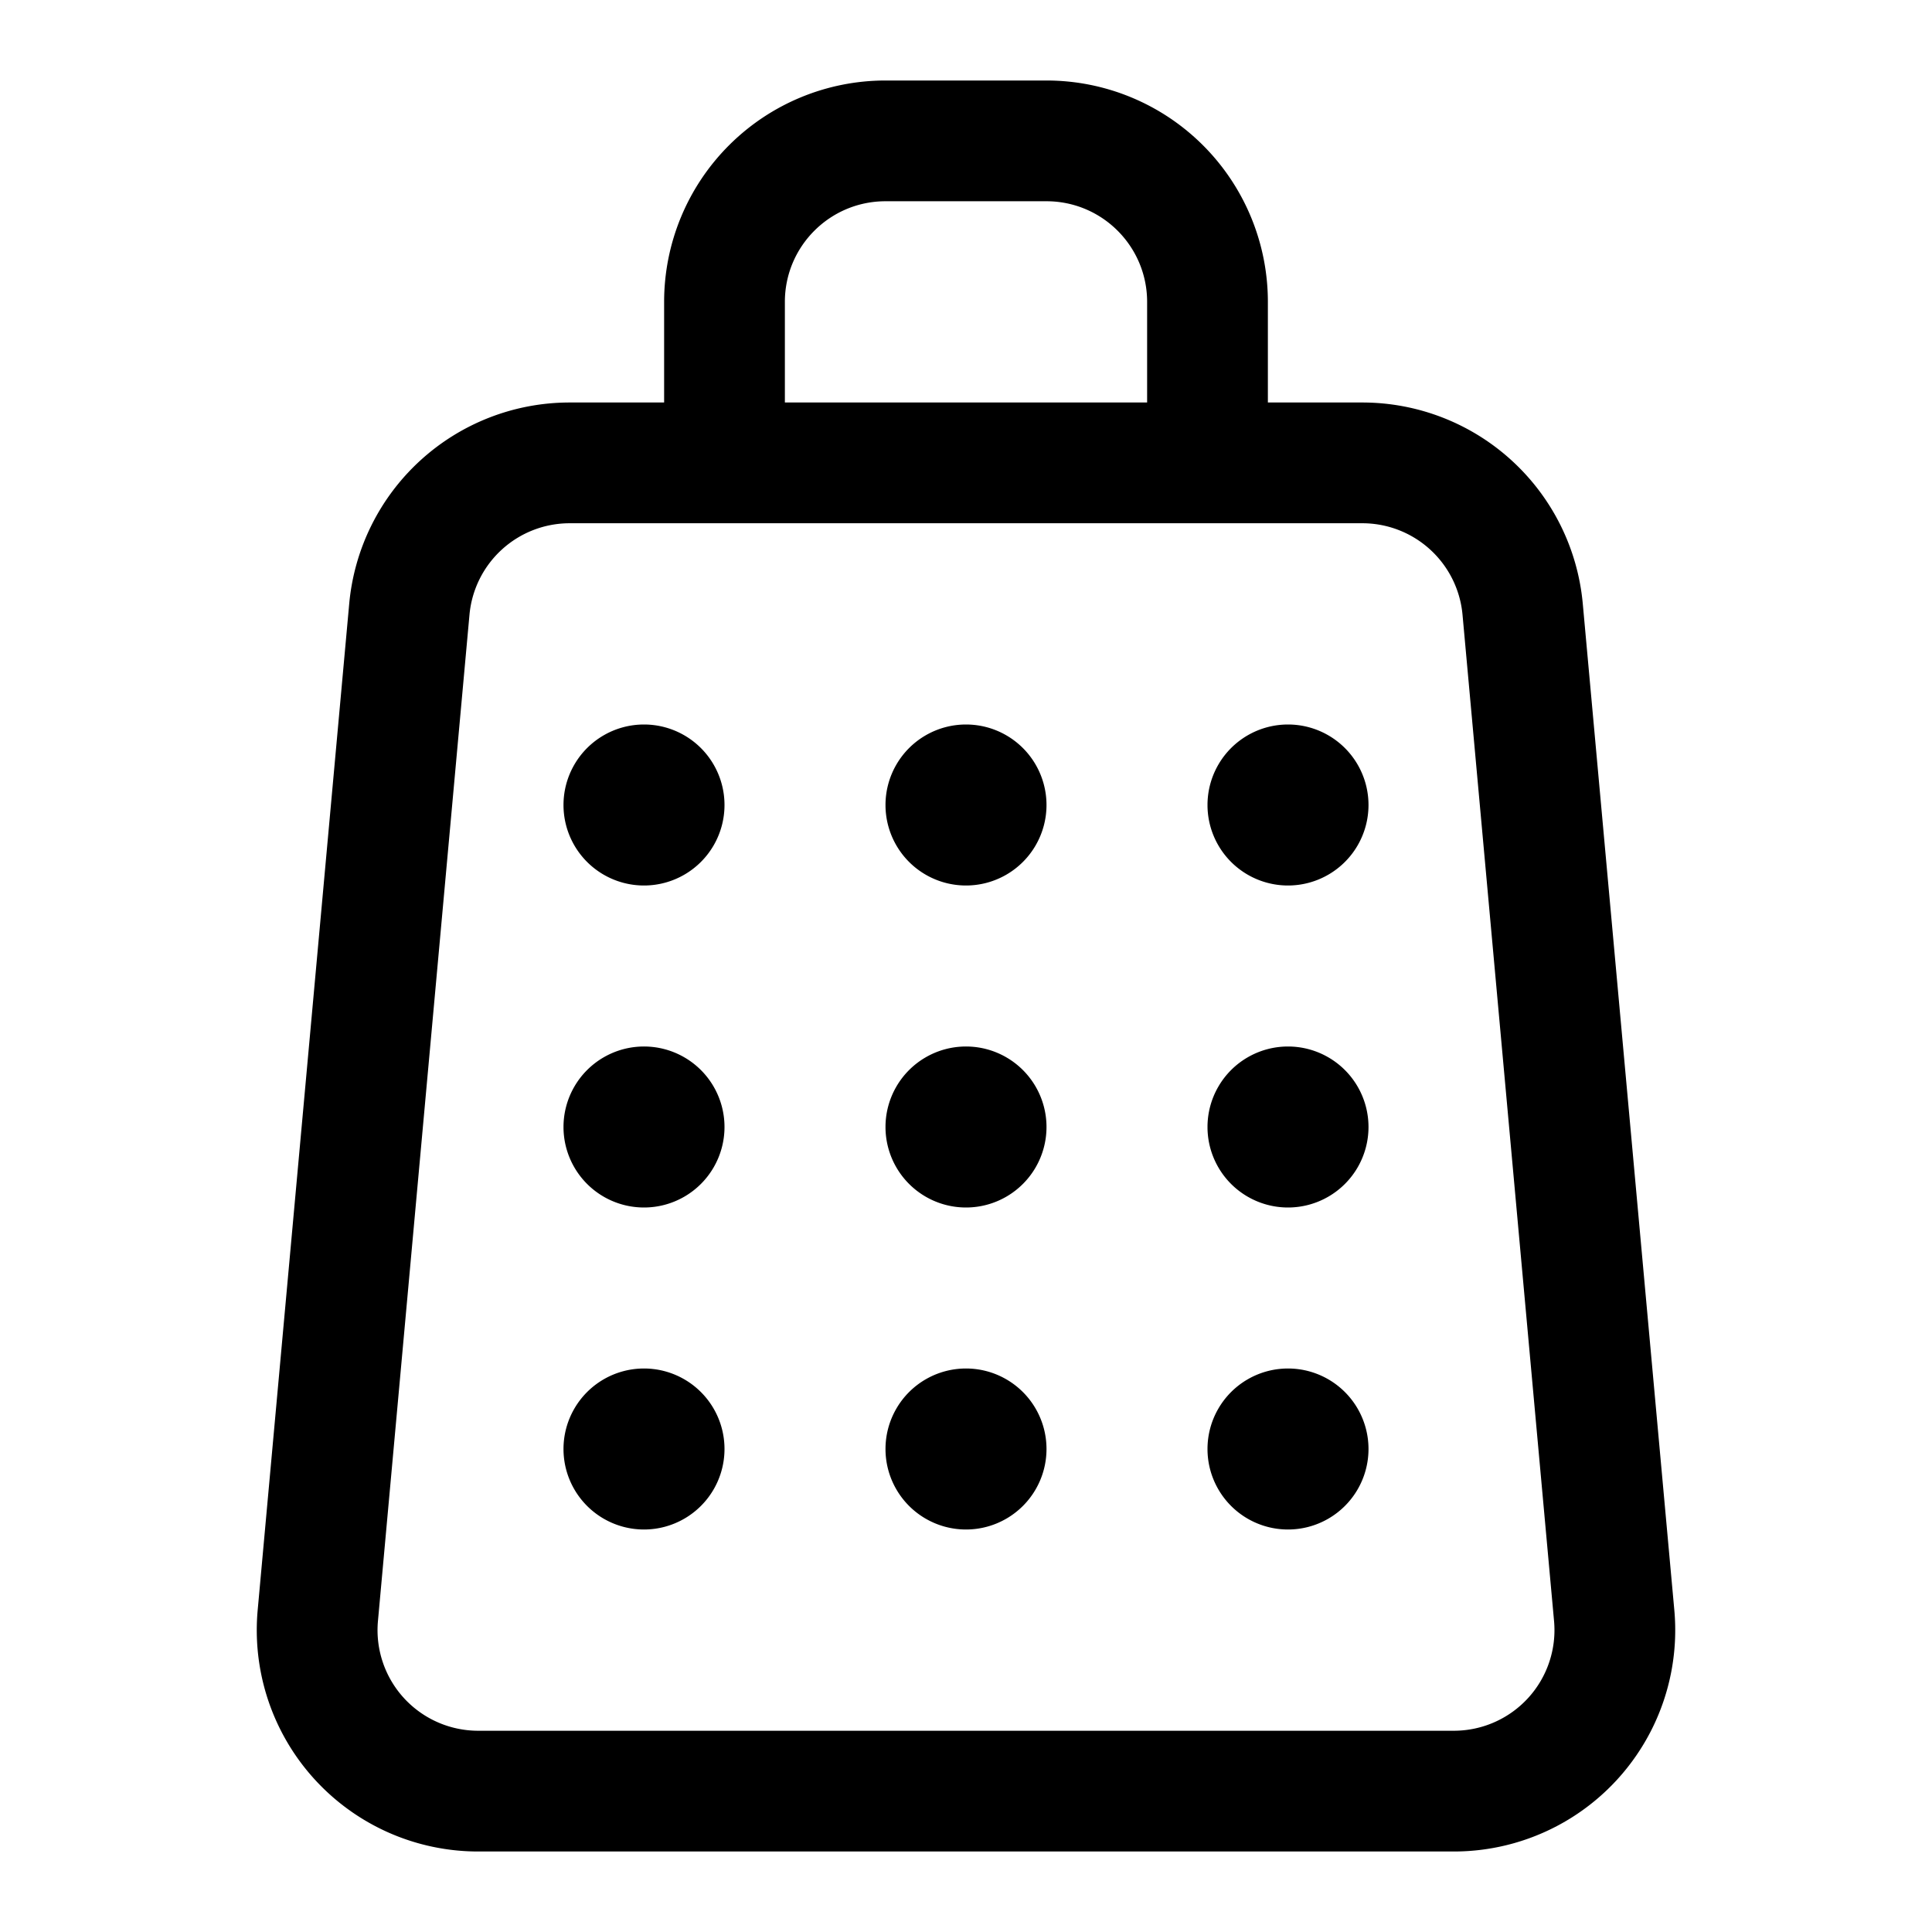 <svg xmlns="http://www.w3.org/2000/svg" width="24" height="24"><path d="M8 9a1 1 0 110 2 1 1 0 010-2zm1 5a1 1 0 10-2 0 1 1 0 002 0zm-1 3a1 1 0 110 2 1 1 0 010-2zm5-3a1 1 0 10-2 0 1 1 0 002 0zm-1 3a1 1 0 110 2 1 1 0 010-2zm1-7a1 1 0 10-2 0 1 1 0 002 0zm3 3a1 1 0 110 2 1 1 0 010-2zm1 5a1 1 0 10-2 0 1 1 0 002 0zm-1-9a1 1 0 110 2 1 1 0 010-2z"/><path fill-rule="evenodd" d="M15.75 3.75V5h1.174a2.75 2.75 0 012.738 2.501l1.137 12.5A2.75 2.75 0 0118.059 23H5.94a2.75 2.75 0 01-2.739-2.999l1.137-12.5A2.75 2.75 0 017.076 5H8.25V3.75A2.75 2.75 0 0111 1h2a2.75 2.75 0 012.75 2.75zm-6 0c0-.69.56-1.25 1.25-1.25h2c.69 0 1.25.56 1.25 1.25V5h-4.5V3.75zM5.832 7.637A1.25 1.25 0 017.076 6.5h9.848a1.25 1.25 0 011.244 1.137l1.137 12.5A1.25 1.25 0 0118.06 21.5H5.94a1.25 1.25 0 01-1.245-1.363l1.137-12.5z"/></svg>